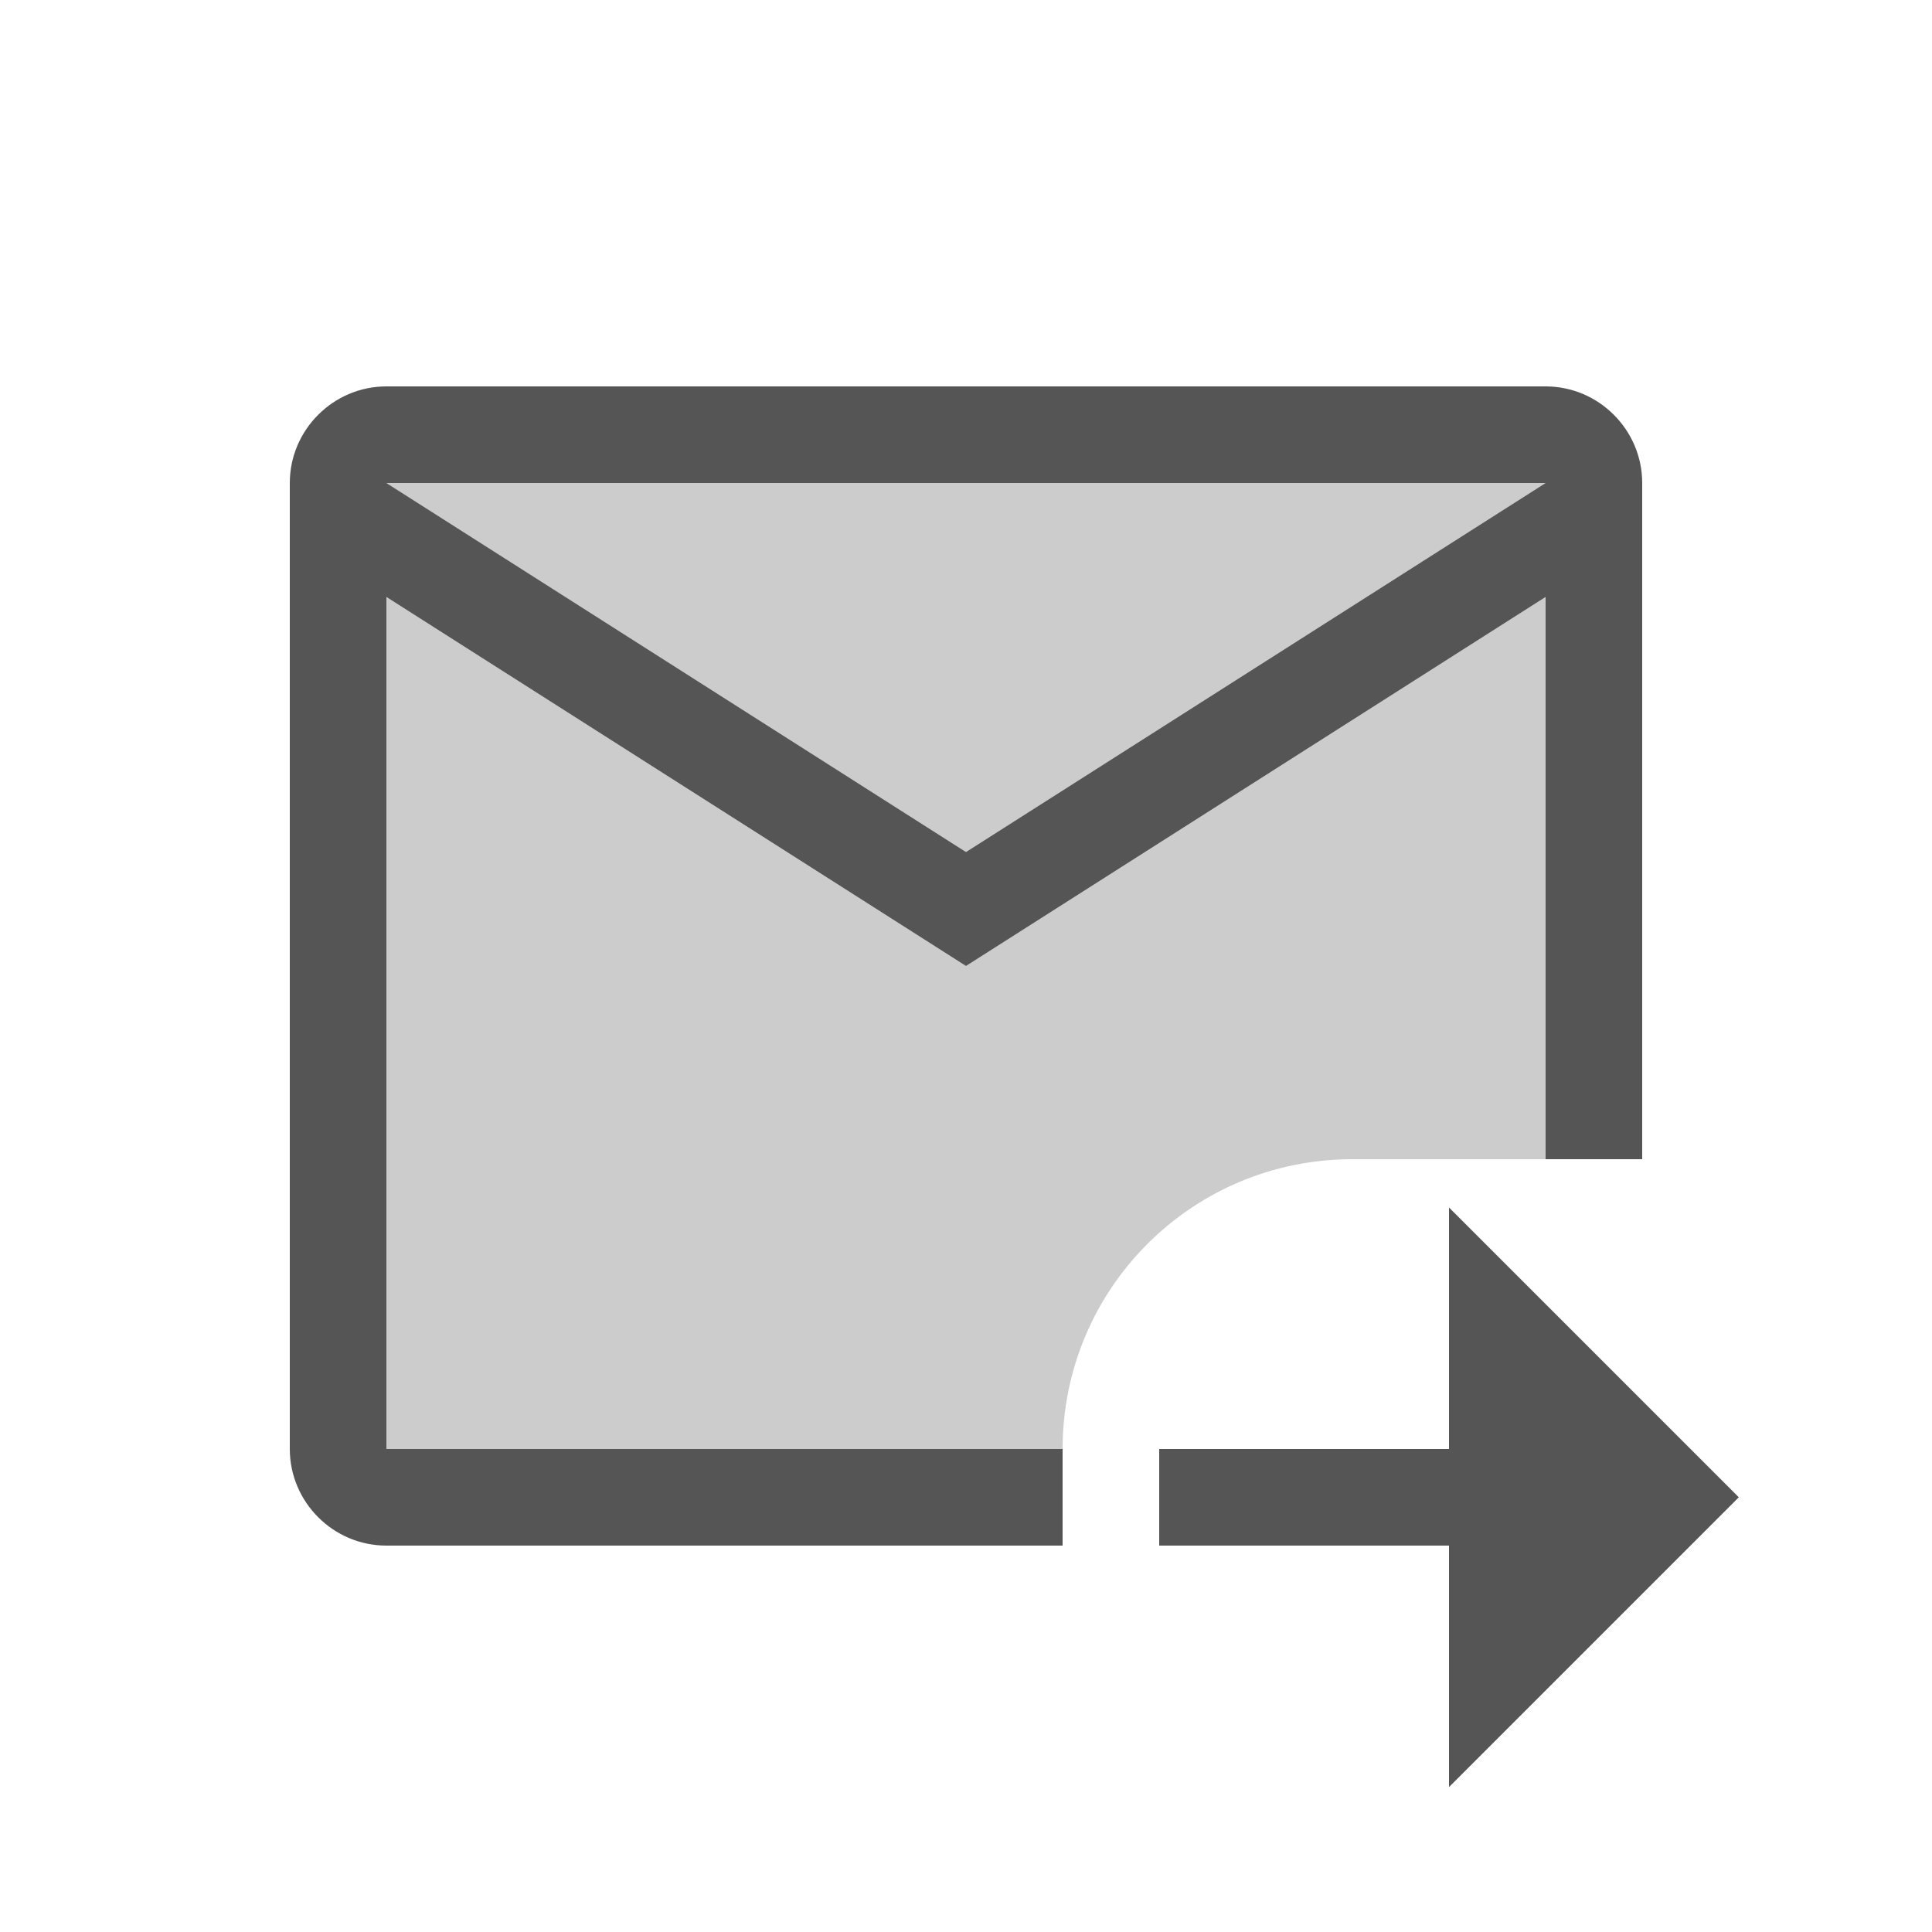 <svg fill="#555555" xmlns="http://www.w3.org/2000/svg" enable-background="new 0 0 20 20" height="20" viewBox="0 0 20 20" width="20"><g><rect fill="none" height="20" width="20"/><path d="M15,12.5l3,3l-3,3V16h-3v-1h3V12.5z M11,15H4V6.18L10,10l6-3.82V12h1V5c0-0.55-0.45-1-1-1H4C3.45,4,3,4.45,3,5v10 c0,0.55,0.45,1,1,1h7L11,15z M16,5l-6,3.82L4,5H16z"/><path d="M11,15H4V6.18L10,10l6-3.82V12l-2,0C12.34,12,11,13.34,11,15L11,15z M16,5l-6,3.82L4,5H16z" opacity=".3"/></g></svg>